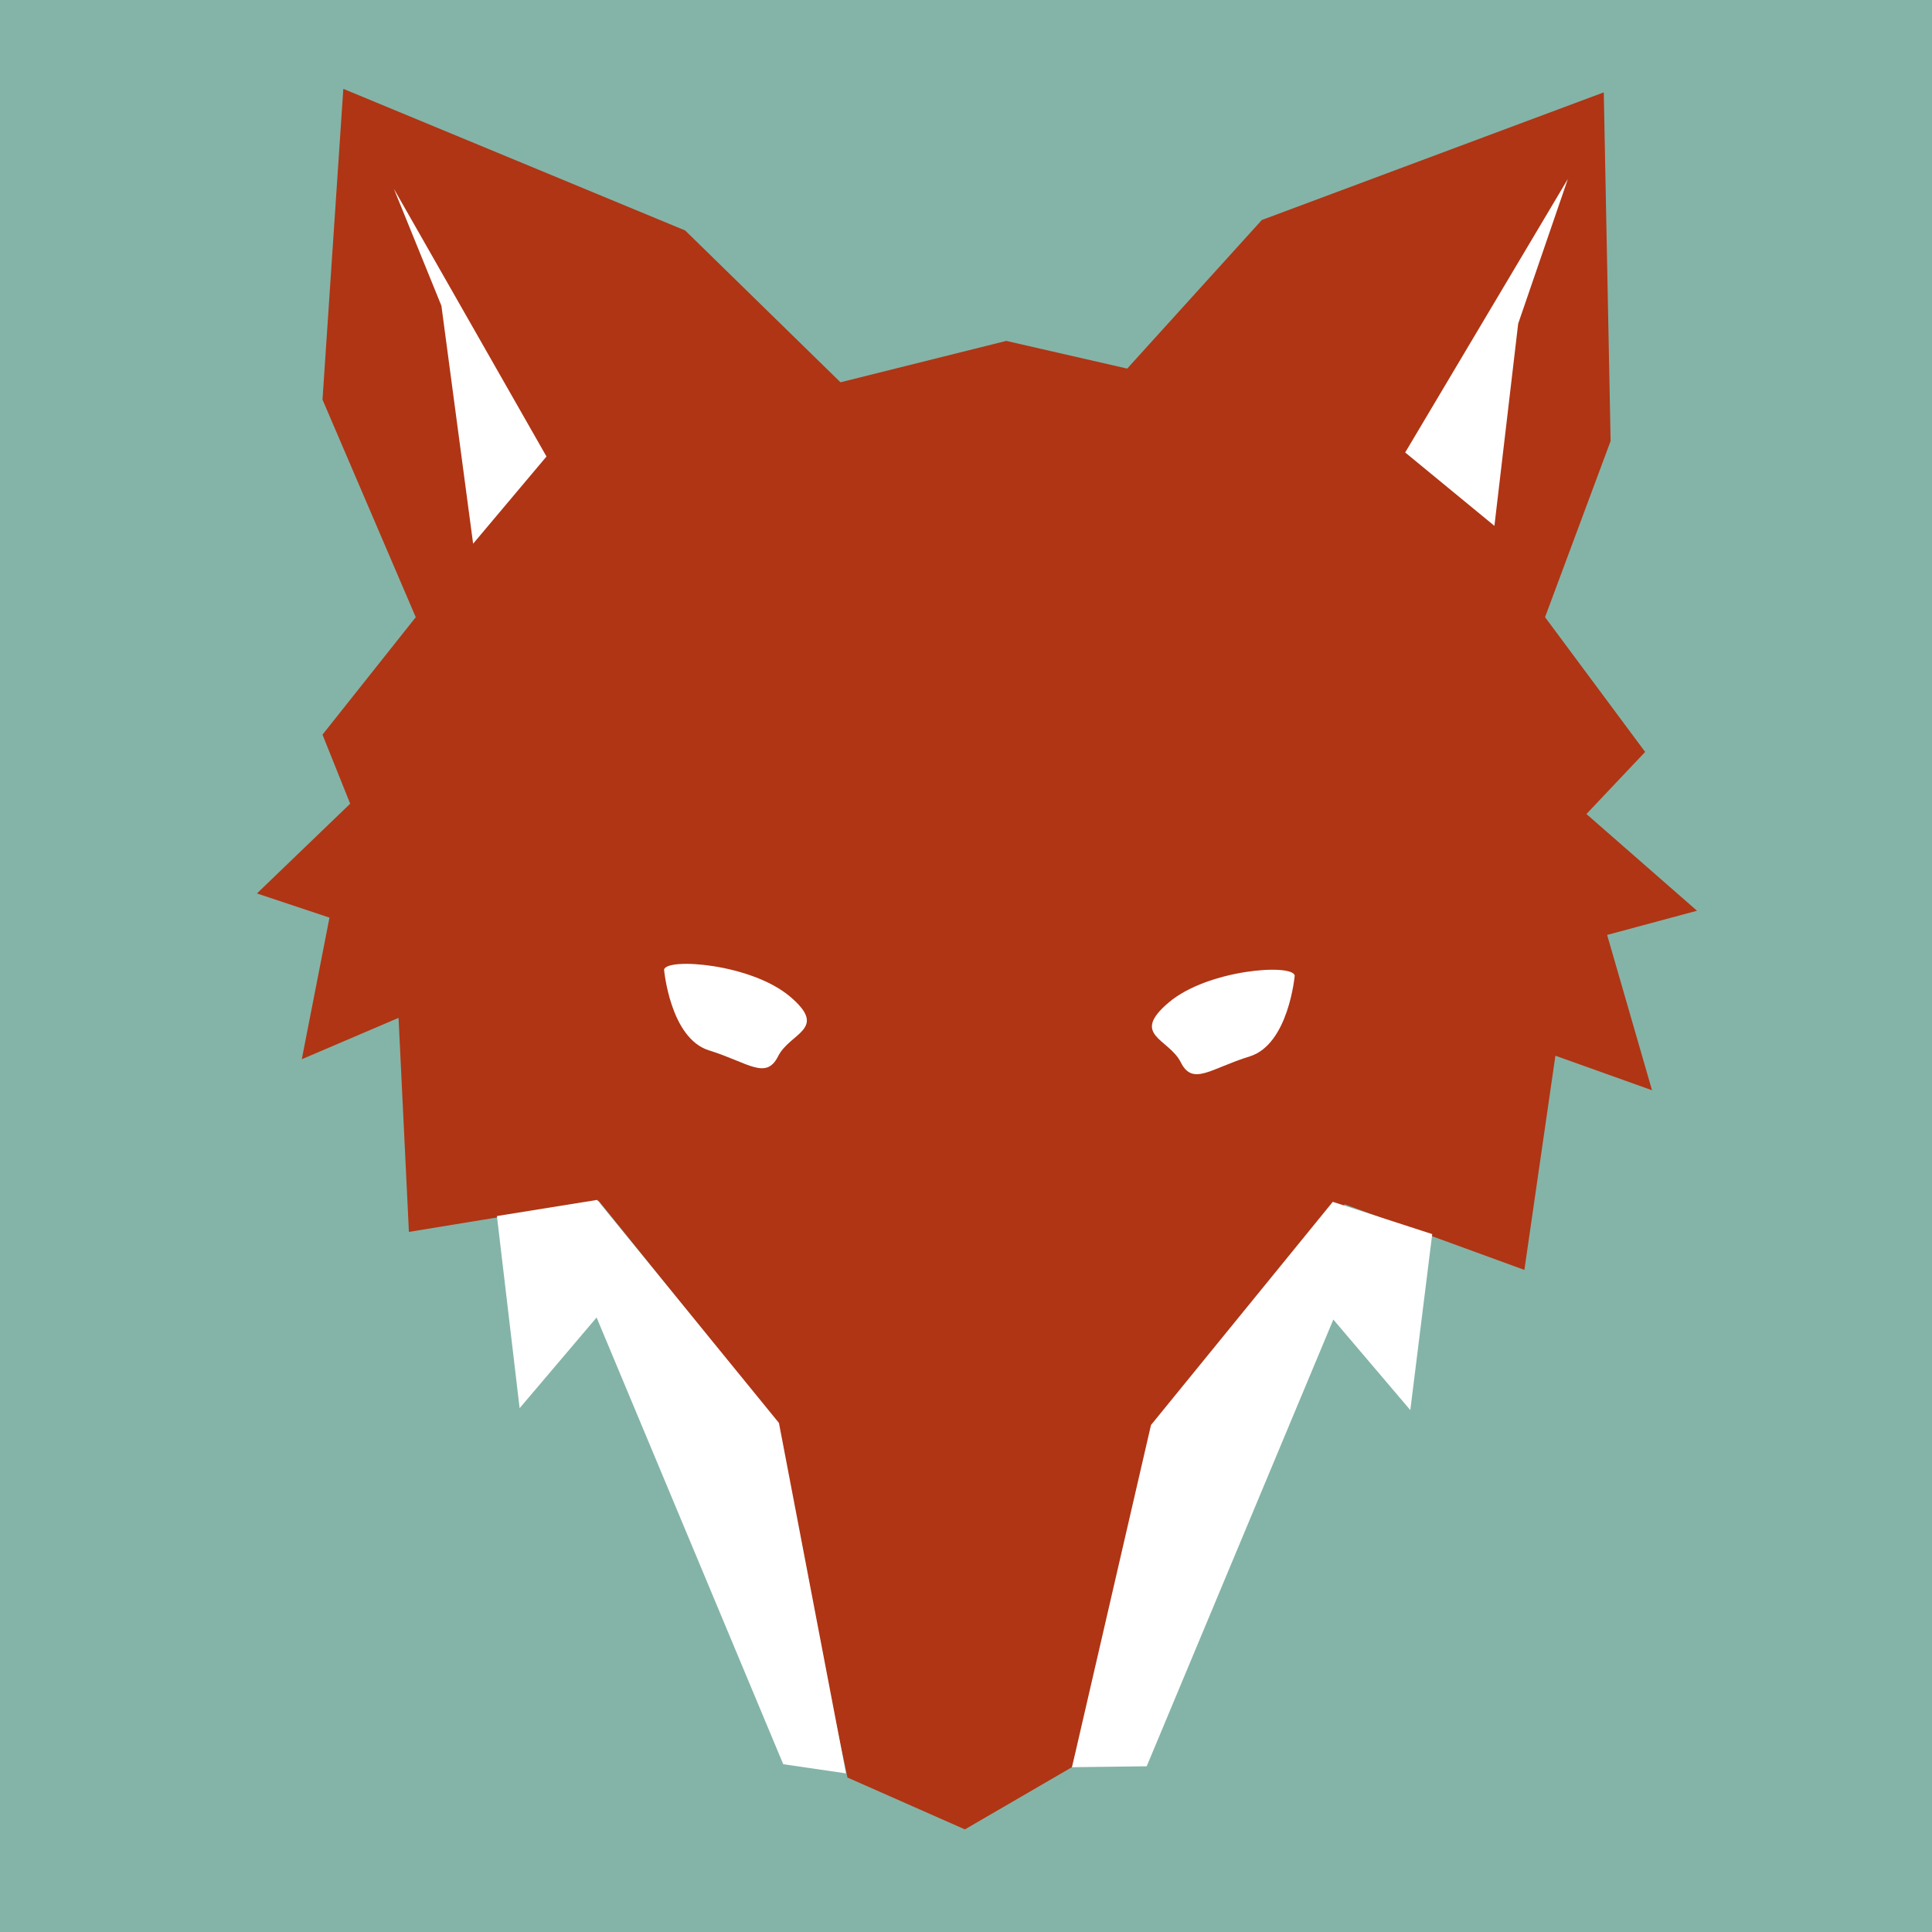 <?xml version="1.0" encoding="UTF-8" standalone="no"?>
<svg
   xmlns:dc="http://purl.org/dc/elements/1.1/"
   xmlns:cc="http://creativecommons.org/ns#"
   xmlns:rdf="http://www.w3.org/1999/02/22-rdf-syntax-ns#"
   xmlns:svg="http://www.w3.org/2000/svg"
   xmlns="http://www.w3.org/2000/svg"
   xmlns:sodipodi="http://sodipodi.sourceforge.net/DTD/sodipodi-0.dtd"
   xmlns:inkscape="http://www.inkscape.org/namespaces/inkscape"
   width="56.169pt"
   height="56.169pt"
   viewBox="0 0 56.169 56.169"
   version="1.1"
   id="svg4155"
   inkscape:version="0.91 r13725"
   sodipodi:docname="fidus-head.svg">
  <rect x="0" y="0" width="56.169" height="56.169" fill="#333333" stroke="none"/>
  <sodipodi:namedview
     pagecolor="#ffffff"
     bordercolor="#666666"
     borderopacity="1"
     objecttolerance="10"
     gridtolerance="10"
     guidetolerance="10"
     inkscape:pageopacity="0"
     inkscape:pageshadow="2"
     inkscape:window-width="1920"
     inkscape:window-height="1027"
     id="namedview4253"
     showgrid="false"
     fit-margin-top="0"
     fit-margin-left="0"
     fit-margin-right="0"
     fit-margin-bottom="0"
     inkscape:zoom="4.8283251"
     inkscape:cx="36.980218"
     inkscape:cy="19.076509"
     inkscape:window-x="0"
     inkscape:window-y="0"
     inkscape:window-maximized="1"
     inkscape:current-layer="svg4155" />
  <defs
     id="defs4157">
    <g
       id="g4159">
      <symbol
         overflow="visible"
         id="glyph0-0"
         style="overflow:visible">
        <path
           style="stroke:none"
           d=""
           id="path4162"
           inkscape:connector-curvature="0" />
      </symbol>
      <symbol
         overflow="visible"
         id="glyph0-1"
         style="overflow:visible">
        <path
           style="stroke:none"
           d="m 19.797,-30.5 c 0.953,-0.156 1.406,-1.344 1.406,-2.5 0,-1.094 -0.406,-2.094 -1.25,-2.094 -1.297,0 -2.75,0.297 -4.25,0.297 -2.453,0 -5,-0.203 -7.547,-0.203 -1.406,0 -2.859,0.047 -4.203,0.25 -1.109,0.156 -2.406,1.797 -2.406,2.75 0,0.453 0.25,0.703 0.797,0.703 1.062,0 2.156,-0.203 3.203,-0.203 1.906,0 3.75,0.203 5.547,0.453 C 10,-30.75 8.844,-29.906 8.547,-28.844 c -1.75,6.188 -2.75,10.547 -3.5,14.594 -1.203,-0.047 -2.453,-0.094 -3.844,-0.203 -1.047,-0.844 -2.297,-1.391 -3.797,-1.391 -1.406,0 -2.109,0.75 -2.109,1.547 0,0.75 0.656,1.5 2.047,1.547 l 2.953,0.156 c 3.859,3.938 2.797,8.047 2.797,10.891 0,1.25 1.109,1.953 2.109,1.953 0.75,0 1.5,-0.406 1.703,-1.297 0.641,-3.25 1.391,-6.797 2.391,-11.359 1.5,0.062 2.859,0.062 4,0.062 5.609,0 6.703,-0.5 6.703,-1.062 0,-0.688 -4.75,-0.547 -10.297,-0.688 0.953,-4.156 2.141,-9.109 3.75,-15.406 0.141,-0.406 0,-1.047 -0.203,-1.25 1.594,0.25 3.047,0.406 4.453,0.406 0.75,0 1.453,-0.062 2.094,-0.156 z M 4.203,-9.047 c -0.297,-1.297 -0.797,-2.5 -1.406,-3.5 C 3.453,-12.5 4.156,-12.5 4.75,-12.5 c -0.203,1.156 -0.406,2.297 -0.547,3.453 z m 0,0"
           id="path4165"
           inkscape:connector-curvature="0" />
      </symbol>
      <symbol
         overflow="visible"
         id="glyph0-2"
         style="overflow:visible">
        <path
           style="stroke:none"
           d="m 6,-28.047 c 3.156,0 5.203,-2.656 5.203,-4.75 0,-1.406 -0.906,-2.609 -2.953,-2.609 -2.75,0 -4.5,2.812 -4.5,4.953 0,1.297 0.703,2.406 2.25,2.406 z m 1.797,4.844 c 0,-1.703 -1.344,-2.547 -2.594,-2.547 -0.953,0 -1.75,0.453 -2,1.297 -2,7.359 -3.906,16.609 -3.906,19.609 0,3.75 1.656,5.141 3.609,5.141 4.188,0 7.094,-8.203 7.797,-9.953 C 10.844,-10 10.906,-10.25 10.906,-10.5 c 0,-0.297 -0.156,-0.5 -0.359,-0.5 -0.25,0 -0.547,0.297 -0.844,0.844 C 9.156,-9.047 6.406,-3 4.547,-3 3.906,-3 3.656,-3.594 3.656,-4.656 c 0,-3.844 4.141,-15.891 4.141,-18.547 z m 0,0"
           id="path4168"
           inkscape:connector-curvature="0" />
      </symbol>
      <symbol
         overflow="visible"
         id="glyph0-3"
         style="overflow:visible">
        <path
           style="stroke:none"
           d="m 19.75,-33.203 c 0,-1.844 -1.5,-2.844 -2.75,-2.844 -0.75,0 -1.406,0.344 -1.594,1.094 -0.75,2.75 -1.906,7.25 -2.953,11.953 -0.453,-1.203 -1.25,-2.406 -2.609,-2.406 -5.75,0 -10.141,11.312 -10.141,18.906 0,3.906 1.141,6.797 3.844,6.797 1.703,0 3.703,-2.25 5.406,-5.891 C 8.906,-5.297 8.906,-5 8.906,-4.844 c 0,3 1.141,5.141 3.141,5.141 4.906,0 6.906,-6.891 8.156,-9.953 C 20.344,-10 20.406,-10.297 20.406,-10.5 c 0,-0.297 -0.109,-0.5 -0.312,-0.5 -0.25,0 -0.641,0.297 -0.891,0.844 C 17.844,-7.406 15.75,-2.703 14,-2.703 c -0.703,0 -1,-0.75 -1,-2.094 0,-5.797 6.75,-25.156 6.75,-28.406 z M 10.5,-14.094 c -1.5,6 -3.453,11 -5.453,11 -0.594,0 -0.844,-0.953 -0.844,-2.453 0,-5.25 3.047,-16.953 6.391,-16.953 1.109,0 1.359,0.906 1.406,1.547 -0.547,2.359 -1.047,4.703 -1.5,6.859 z m 0,0"
           id="path4171"
           inkscape:connector-curvature="0" />
      </symbol>
      <symbol
         overflow="visible"
         id="glyph0-4"
         style="overflow:visible">
        <path
           style="stroke:none"
           d="m 7.344,-23.047 c 0.062,-0.156 0.062,-0.359 0.062,-0.5 0,-1.203 -1.062,-1.859 -2.156,-1.859 -1.156,0 -2.453,0.703 -2.703,2.25 -1,6 -3.094,13.25 -3.094,18.109 0,3.203 0.953,5.344 3.75,5.344 2.047,0 3.703,-1.594 5.047,-4.203 0.094,3.406 1.906,4.203 3.406,4.203 4.188,0 7.438,-8.203 8.141,-9.953 C 19.953,-10 20,-10.297 20,-10.5 c 0,-0.344 -0.156,-0.5 -0.344,-0.5 -0.25,0 -0.562,0.25 -0.859,0.844 -0.547,1.109 -3.594,7.5 -5.391,7.5 -0.453,0 -0.656,-0.438 -0.656,-1.344 0,-3.453 4.203,-17.453 4.203,-19.453 0,-1.297 -1.047,-2.047 -2.156,-2.047 -1.203,0 -2.391,0.75 -2.75,2.406 -2.25,10.344 -4.141,20 -7.047,20 -0.75,0 -1.094,-0.75 -1.094,-2.109 0,-3.25 1.844,-9.891 3.438,-17.844 z m 0,0"
           id="path4174"
           inkscape:connector-curvature="0" />
      </symbol>
      <symbol
         overflow="visible"
         id="glyph0-5"
         style="overflow:visible">
        <path
           style="stroke:none"
           d="m 3.453,0.344 c 6.453,0 9.25,-3.594 11.844,-10 0.109,-0.297 0.156,-0.547 0.156,-0.75 0,-0.344 -0.109,-0.547 -0.297,-0.547 -0.25,0 -0.562,0.25 -0.859,0.797 -2.203,3.859 -2.891,5.75 -4.891,7.25 0.844,-1.438 1.188,-3.141 1.188,-4.891 0,-4 -2.75,-8.953 -3.844,-12.547 2.094,-3.359 3.156,-6.25 3.156,-8.109 0,-1.391 -0.656,-2.25 -1.859,-2.25 -1.891,0 -3.453,2.703 -3.453,6.047 0,1.312 0.25,2.656 0.75,4 -1.438,3.109 -4.141,8.75 -6.641,12.562 -1.797,-0.406 -2.797,1.641 -2.797,3.188 0,2.406 1.938,5.25 7.547,5.25 z M 5.5,-16.953 c 0.156,3.047 0.344,6.453 0.344,8.156 0,6.297 -2,8 -3.641,8 -1.203,0 -1.75,-0.906 -1.75,-2.547 0,-2.5 0.047,-3.453 -0.5,-4.062 1.5,-2.188 3.953,-5.844 5.547,-9.547 z m 0,0"
           id="path4177"
           inkscape:connector-curvature="0" />
      </symbol>
      <symbol
         overflow="visible"
         id="glyph0-6"
         style="overflow:visible">
        <path
           style="stroke:none"
           d="M 16.844,-23.203 C 16.844,-24.906 15.5,-25.75 14.25,-25.75 c -0.953,0 -1.75,0.453 -2,1.297 C 10.094,-16.594 8,-1.906 4.656,-1.906 c -0.906,0 -1.312,-1.047 -1.312,-2.5 0,-5.641 4,-15.188 4,-18.797 C 7.344,-24.906 6,-25.75 4.75,-25.75 c -0.953,0 -1.75,0.453 -2,1.297 -1.203,4.359 -3,12 -3,17.656 0,4.094 0.953,7.094 3.703,7.094 2.5,0 4.344,-2.344 5.844,-5.953 0.156,3.5 1.156,5.953 3.656,5.953 3.25,0 6.344,-4.547 8.641,-9.891 0.453,0.141 0.906,0.188 1.453,0.188 3.906,0 6.906,-4.844 7.953,-8.25 0.047,-0.141 0.094,-0.438 0.094,-0.594 0,-0.344 -0.141,-0.5 -0.344,-0.5 -0.203,0 -0.453,0.203 -0.656,0.75 -1.141,2.844 -3.641,6.594 -6.391,6.594 -0.406,0 -0.906,-0.094 -1.25,-0.25 C 24.094,-15.953 25.5,-20.75 25.5,-23.344 c 0,-2.312 -1.094,-2.859 -2,-2.859 -2.594,0 -5.156,5.797 -5.156,10.547 0,1.609 0.312,3.109 0.953,4.203 -1.703,5 -3.594,9.5 -5.141,9.5 -0.953,0 -1.312,-1 -1.312,-2.453 0,-5.25 4,-15.641 4,-18.797 z m 0,0"
           id="path4180"
           inkscape:connector-curvature="0" />
      </symbol>
      <symbol
         overflow="visible"
         id="glyph0-7"
         style="overflow:visible">
        <path
           style="stroke:none"
           d="m 3.406,-6.5 c 1.297,-8.453 5.391,-15.594 7.094,-15.594 0.344,0 0.5,0.25 0.5,0.594 0,1.547 -2.203,4.906 -2.203,7.656 0,3 1.906,3.844 3.906,3.844 3.453,0 6.344,-4.5 7.094,-7.344 0.109,-0.359 0.297,-1.406 -0.25,-1.406 -0.297,0 -0.641,0.453 -0.953,1.203 -0.844,1.953 -2.891,5.594 -4.547,5.594 -0.75,0 -1.141,-0.391 -1.141,-1.094 0,-1.75 2.391,-6.406 2.391,-9.203 0,-2.156 -0.703,-3.25 -2.547,-3.25 -2.453,0 -4.656,2.797 -6.453,6.656 0.25,-0.906 0.859,-2.156 0.859,-3 0,-1.406 -1.312,-2.203 -2.453,-2.203 -0.859,0 -1.656,0.391 -1.906,1.25 C 0.547,-15.094 -1.156,-5.25 -1.156,-1.75 c 0,1.5 0.953,2.203 1.906,2.203 0.844,0 1.703,-0.547 1.844,-1.656 z m 0,0"
           id="path4183"
           inkscape:connector-curvature="0" />
      </symbol>
      <symbol
         overflow="visible"
         id="glyph0-8"
         style="overflow:visible">
        <path
           style="stroke:none"
           d="m 0.906,-25.406 c -0.562,0 -0.906,0.812 -0.906,1.562 0,0.641 0.25,1.297 0.844,1.344 l 1.609,0.156 c -1.75,7.141 -3,14.188 -3,17.5 0,3.75 1.641,5.141 3.594,5.141 4.203,0 7.656,-8.203 8.359,-9.953 0.141,-0.344 0.188,-0.641 0.188,-0.844 0,-0.344 -0.141,-0.547 -0.344,-0.547 -0.25,0 -0.5,0.297 -0.844,0.891 -1.406,2.25 -3.953,7.75 -5.906,7.75 -0.75,0 -1.047,-0.797 -1.047,-2.094 0,-3.594 2.344,-11.344 4.25,-17.953 3.641,-0.391 5.5,-0.891 5.5,-1.594 0,-0.703 -2.297,-0.859 -4.75,-1.047 C 9,-27.094 9.75,-29.297 9.75,-30.547 c 0,-1.703 -1.344,-2.5 -2.594,-2.5 -0.953,0 -1.812,0.391 -2.062,1.25 -0.641,2.047 -1.25,4.203 -1.844,6.453 -0.797,-0.062 -1.594,-0.062 -2.344,-0.062 z m 0,0"
           id="path4186"
           inkscape:connector-curvature="0" />
      </symbol>
      <symbol
         overflow="visible"
         id="glyph0-9"
         style="overflow:visible">
        <path
           style="stroke:none"
           d="m 12.297,-24.547 c -0.594,-0.5 -1.75,-0.859 -2.844,-0.859 -5.25,0 -9.547,9.656 -9.547,17.109 0,4.75 1.75,8.641 6.047,8.641 5.75,0 9.25,-4.391 11.5,-10 0.094,-0.25 0.141,-0.5 0.141,-0.688 0,-0.312 -0.141,-0.5 -0.344,-0.5 -0.25,0 -0.5,0.188 -0.797,0.688 -1.297,2.062 -3.859,7.453 -8.609,7.453 -3.094,0 -3.297,-3.797 -3.297,-6 0.656,0.203 1.297,0.297 1.906,0.297 5.297,0 8.891,-6.75 8.891,-11.547 0,-2.453 -0.938,-4.344 -3.047,-4.594 z m -7.641,14.5 c 0.594,-6 3.891,-13.406 6.75,-13.406 0.75,0 0.844,0.859 0.844,1.656 C 12.25,-17.906 8,-10 5.047,-10 c -0.141,0 -0.25,0 -0.391,-0.047 z m 0,0"
           id="path4189"
           inkscape:connector-curvature="0" />
      </symbol>
      <symbol
         overflow="visible"
         id="glyph0-10"
         style="overflow:visible">
        <path
           style="stroke:none"
           d="m 3.406,-6.5 c 1.297,-8.453 5.391,-15.594 7.094,-15.594 0.344,0 0.5,0.25 0.5,0.594 0,1.547 -2.047,4.156 -2.047,7.156 0,1.594 1.297,2.547 2.453,2.547 0.891,0 1.641,-0.5 1.75,-1.609 0.297,-2.891 2.141,-6.047 2.141,-8.844 0,-2.156 -0.703,-3.25 -2.547,-3.25 -2.453,0 -4.656,2.797 -6.453,6.656 0.25,-0.906 0.859,-2.156 0.859,-3 0,-1.406 -1.312,-2.203 -2.453,-2.203 -0.859,0 -1.656,0.391 -1.906,1.25 C 0.547,-15.094 -1.156,-4.5 -1.156,-1.75 c 0,1.5 0.953,2.203 1.906,2.203 0.844,0 1.656,-0.547 1.844,-1.656 z m 0,0"
           id="path4192"
           inkscape:connector-curvature="0" />
      </symbol>
    </g>
  </defs>
  <g
     id="g4251">
    <rect
       y="4.9999999e-06"
       x="4.9999999e-06"
       height="56.169"
       width="56.169"
       id="rect4242"
       style="fill:#84b4a7;fill-opacity:1;stroke:#000000;stroke-width:0;stroke-miterlimit:4;stroke-dasharray:none;stroke-opacity:1" />
    <path
       style="fill:#af3515;fill-opacity:1;fill-rule:nonzero;stroke:none"
       d="m 12.087,17.944 -2.711,3.414 0.805,2.008 -2.711,2.609 2.109,0.703 -0.805,4.117 2.813,-1.203 0.301,6.223 c 0,0 2.41,-0.395 2.41,-0.395 l 0.316,-0.051 2.793,-0.457 5.02,6.223 2.211,10.543 3.414,1.508 3.113,-1.809 2.707,-10.242 5.223,-6.121 5.223,1.906 0.902,-6.227 2.809,1.004 -1.305,-4.516 2.613,-0.703 -3.215,-2.812 1.707,-1.805 -2.91,-3.918 1.906,-5.121 -0.199,-10.137 -9.941,3.711 -3.914,4.32 -3.516,-0.805 -4.82,1.203 -4.516,-4.414 -9.938,-4.117 -0.605,9.035 z m 0,0"
       id="path4239"
       inkscape:connector-curvature="0" />
    <path
       style="fill:#ffffff;fill-opacity:1;fill-rule:nonzero;stroke:none"
       d="m 24.595,51.557 -1.824,-0.266 -5.426,-12.988 -2.238,2.637 -0.66,-5.586 2.914,-0.469 5.285,6.484 z m 0,0"
       id="path4241"
       inkscape:connector-curvature="0" />
    <path
       style="fill:#ffffff;fill-opacity:1;fill-rule:nonzero;stroke:none"
       d="m 15.888,13.272 -2.133,2.535 -0.922,-6.918 -1.383,-3.402 z m 0,0"
       id="path4243"
       inkscape:connector-curvature="0" />
    <path
       style="fill:#ffffff;fill-opacity:1;fill-rule:nonzero;stroke:none"
       d="m 40.853,13.155 2.594,2.133 0.691,-5.879 1.445,-4.207 z m 0,0"
       id="path4245"
       inkscape:connector-curvature="0" />
    <path
       style="fill:#ffffff;fill-opacity:1;fill-rule:nonzero;stroke:none"
       d="m 19.306,28.186 c 0,0 0.176,2.004 1.309,2.352 1.133,0.352 1.652,0.871 2.004,0.176 0.348,-0.699 1.48,-0.785 0.348,-1.742 -1.133,-0.957 -3.574,-1.133 -3.66,-0.785"
       id="path4247"
       inkscape:connector-curvature="0" />
    <path
       style="fill:#ffffff;fill-opacity:1;fill-rule:nonzero;stroke:none"
       d="m 37.642,28.358 c 0,0 -0.176,2.004 -1.309,2.355 -1.133,0.348 -1.656,0.871 -2.004,0.172 -0.348,-0.695 -1.48,-0.785 -0.348,-1.742 1.133,-0.957 3.57,-1.133 3.66,-0.785"
       id="path4249"
       inkscape:connector-curvature="0" />
    <path
       style="fill:#ffffff;fill-opacity:1;fill-rule:nonzero;stroke:none"
       d="m 31.166,51.378 2.172,-0.027 5.426,-12.988 2.238,2.633 0.637,-5.117 -2.891,-0.938 -5.285,6.488 z m 0,0"
       id="path4251"
       inkscape:connector-curvature="0" />
  </g>
</svg>
